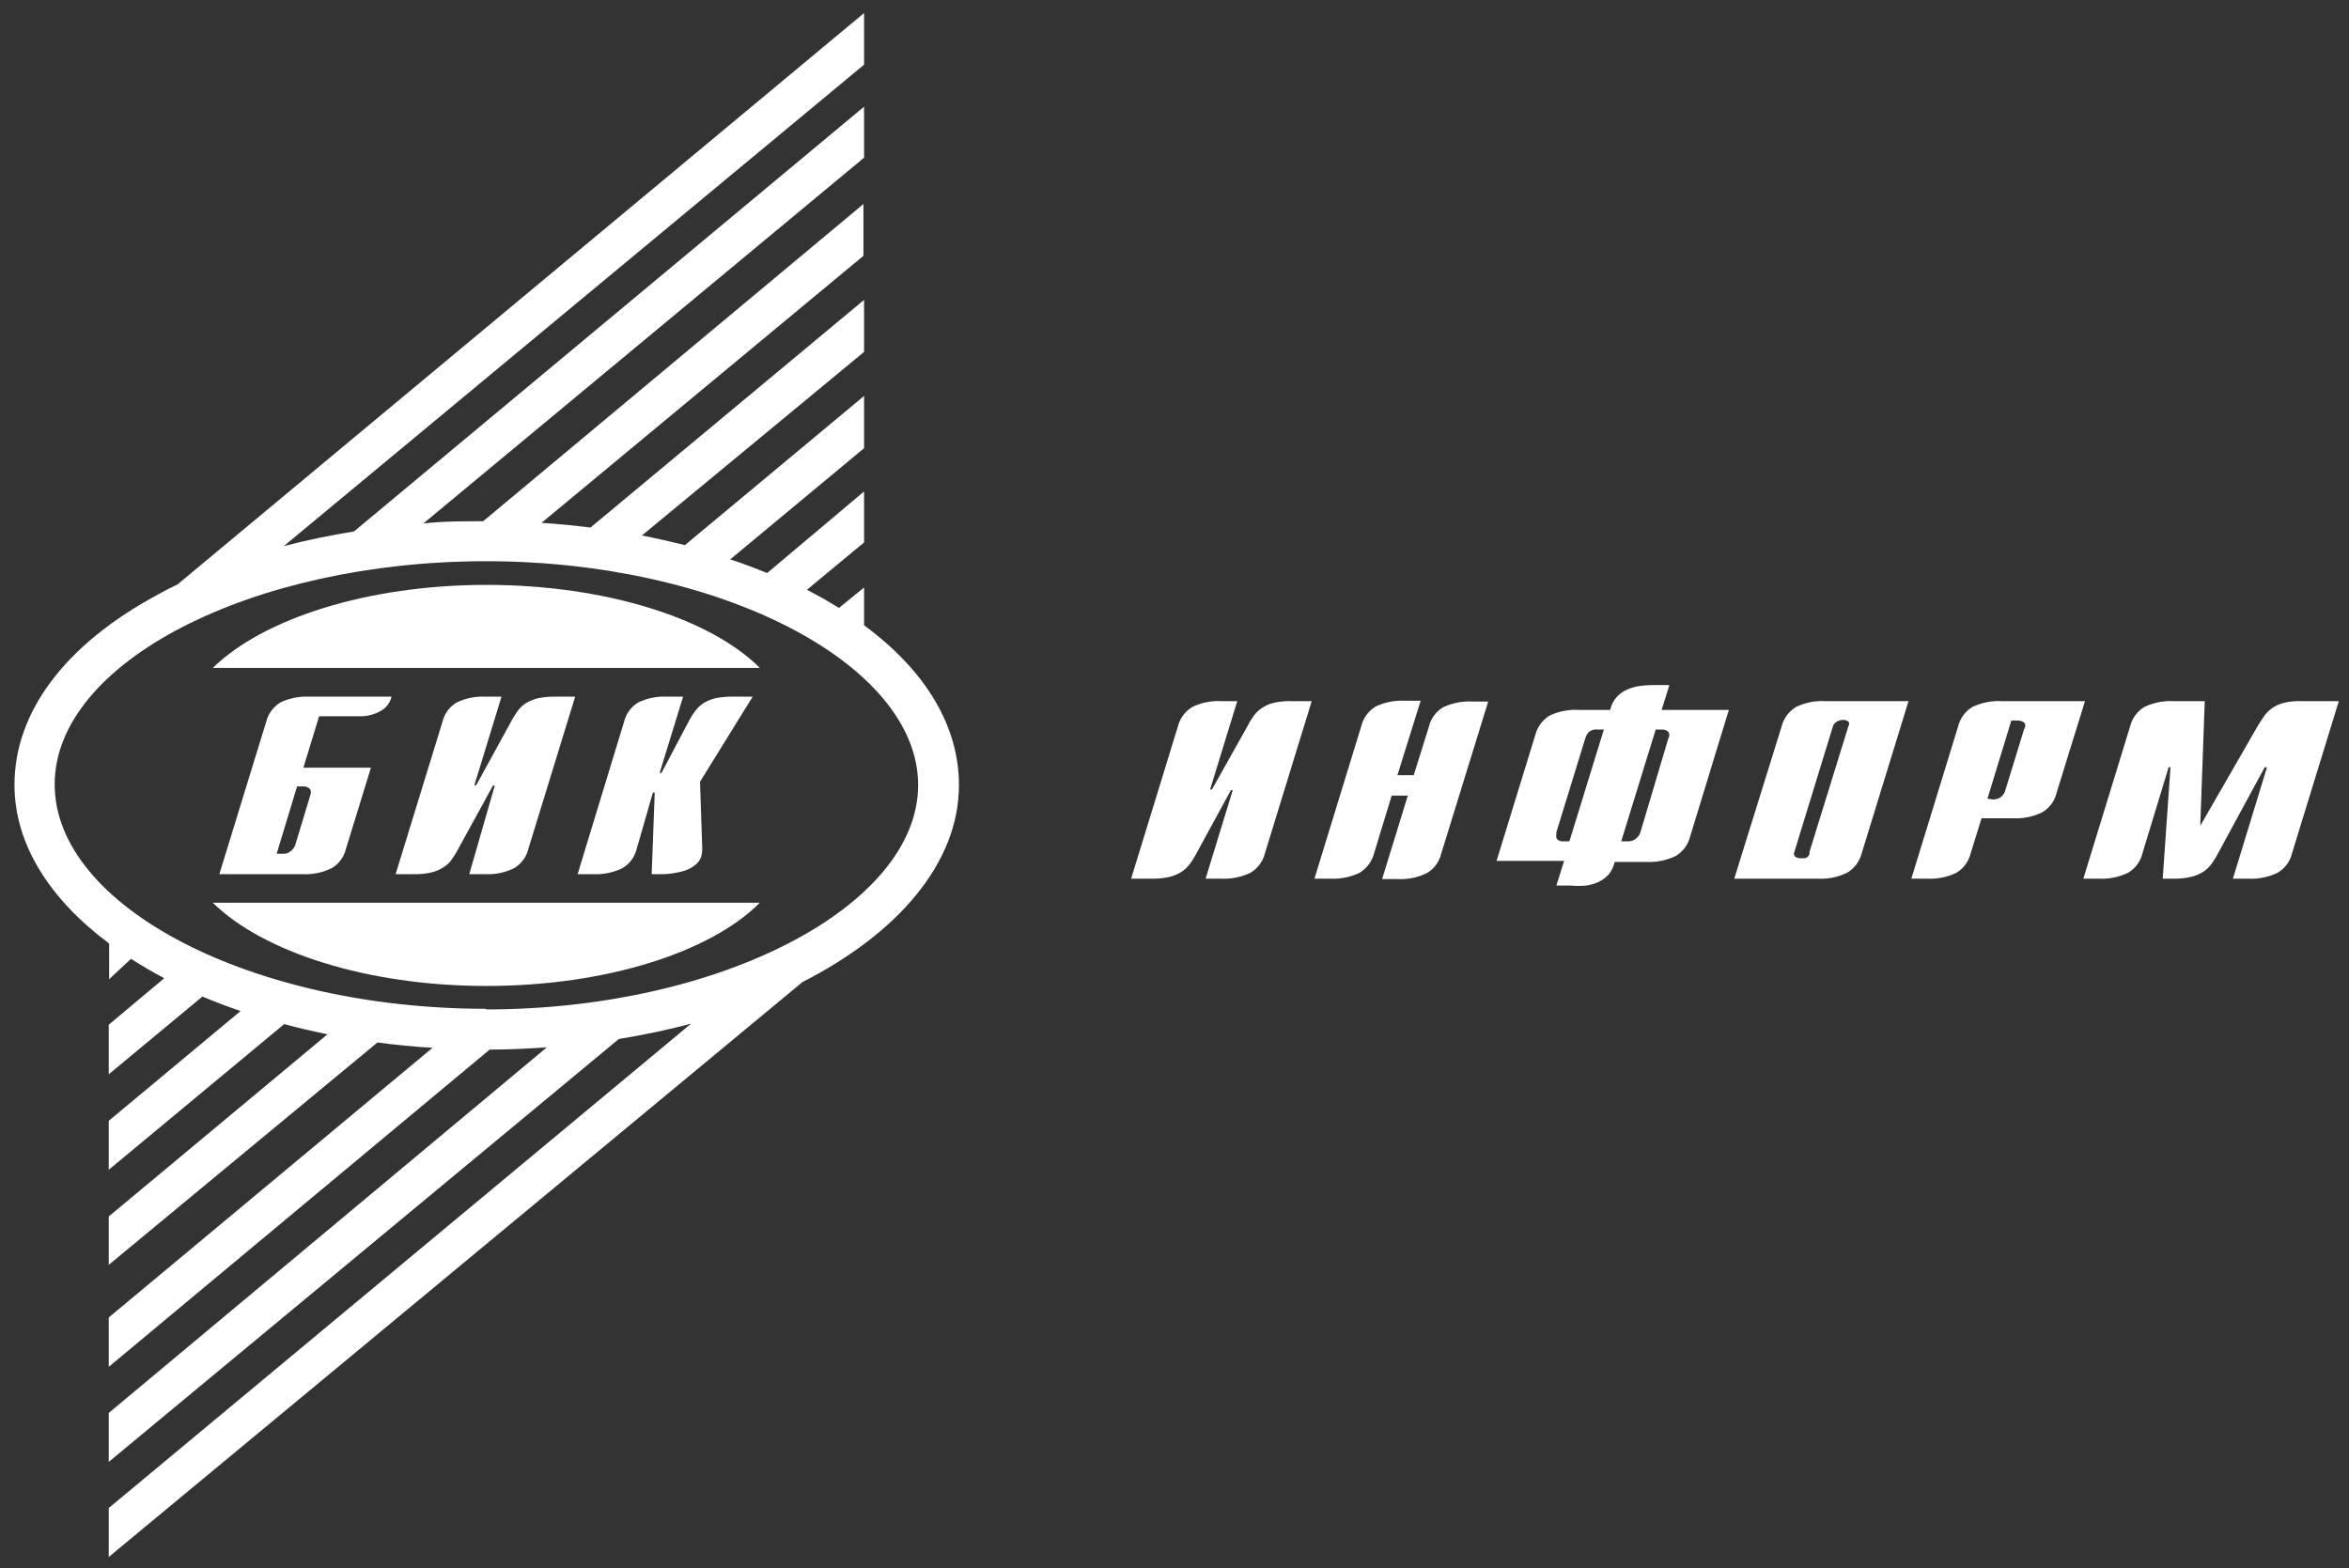 <svg id="_1" data-name="1" xmlns="http://www.w3.org/2000/svg" viewBox="0 0 115.13 76.88"><rect x="0" y="0" width="115.13" height="76.88" fill="#333333" stroke="none"/><defs><style>.cls-1{fill:#fff;fill-rule:evenodd;}</style></defs><title>Logo-BIC-with_descriptor-all_2</title><path class="cls-1" d="M55.44,43.07h1.05a3.37,3.37,0,0,0,.84-.09,2,2,0,0,0,.59-.25,1.82,1.82,0,0,0,.4-.38,4.75,4.75,0,0,0,.31-.5l1.7-3.12h.09l-1.33,4.34h.76a3,3,0,0,0,1.44-.29,1.54,1.54,0,0,0,.7-.93l2.3-7.48h-1a3.45,3.45,0,0,0-.85.08,1.81,1.81,0,0,0-.58.25,1.53,1.53,0,0,0-.41.39,3.37,3.37,0,0,0-.3.49L59.4,38.7h-.09l1.33-4.33h-.76a2.92,2.92,0,0,0-1.43.28,1.55,1.55,0,0,0-.71.93l-2.3,7.49Zm9,0h.76a3,3,0,0,0,1.44-.29,1.58,1.58,0,0,0,.7-.93L68.21,39H69l-1.26,4.09h.75a2.93,2.93,0,0,0,1.44-.29,1.5,1.5,0,0,0,.7-.93l2.31-7.48h-.76a3,3,0,0,0-1.45.28,1.53,1.53,0,0,0-.69.93L69.29,38h-.8l1.14-3.65h-.76a3,3,0,0,0-1.44.28,1.54,1.54,0,0,0-.7.93l-2.3,7.49ZM84.75,34.8H81.44l.38-1.22h-.76a5.55,5.55,0,0,0-.72.05,2.44,2.44,0,0,0-.63.19,1.48,1.48,0,0,0-.49.37,1.4,1.4,0,0,0-.3.61H77.38a2.89,2.89,0,0,0-1.45.29,1.59,1.59,0,0,0-.68.93l-1.9,6.18h3.31l-.38,1.21H77a4.07,4.07,0,0,0,.72,0,2.1,2.1,0,0,0,.63-.18,1.67,1.67,0,0,0,.5-.37,1.57,1.57,0,0,0,.29-.61h1.55a3,3,0,0,0,1.44-.29,1.54,1.54,0,0,0,.7-.93l1.89-6.18Zm-5.29,6.44,1.69-5.48h.32a.41.41,0,0,1,.3.12.28.28,0,0,1,0,.31L80.4,40.8a.66.66,0,0,1-.22.31.6.6,0,0,1-.4.13Zm-2.52,0h-.32a.4.4,0,0,1-.25-.06.2.2,0,0,1-.09-.13.33.33,0,0,1,0-.14.65.65,0,0,0,0-.11l1.42-4.61a.7.7,0,0,1,.15-.28.53.53,0,0,1,.44-.15h.32l-1.69,5.48ZM85,43.07H89.1a2.91,2.91,0,0,0,1.43-.29,1.55,1.55,0,0,0,.71-.93l2.3-7.48H89.47a2.92,2.92,0,0,0-1.43.28,1.55,1.55,0,0,0-.71.93L85,43.07Zm3.69-1.26c0,.15-.13.24-.25.26l-.24,0A.41.41,0,0,1,88,42a.19.19,0,0,1-.06-.22l1.9-6.19a.44.44,0,0,1,.18-.21.59.59,0,0,1,.31-.09.37.37,0,0,1,.27.09.17.17,0,0,1,0,.2l-1.92,6.2Zm5,1.26h.76a2.93,2.93,0,0,0,1.44-.29,1.53,1.53,0,0,0,.69-.93l.54-1.74h1.55a2.92,2.92,0,0,0,1.42-.29,1.5,1.5,0,0,0,.7-.93l1.4-4.52H98.12a3,3,0,0,0-1.44.28,1.54,1.54,0,0,0-.7.93l-2.3,7.49Zm3.72-3.92,1.17-3.83h.32a.49.49,0,0,1,.3.1c.08.07.09.18,0,.34l-.92,3a.62.62,0,0,1-.26.34.75.75,0,0,1-.33.09Zm10.43,1.33,2.82-4.9c.11-.18.22-.34.32-.49a1.65,1.65,0,0,1,.4-.39,1.76,1.76,0,0,1,.57-.25,3.35,3.35,0,0,1,.85-.08h1.83l-2.3,7.48a1.5,1.5,0,0,1-.7.93,2.93,2.93,0,0,1-1.44.29h-.75l1.67-5.46H111l-2.3,4.24a4.75,4.75,0,0,1-.31.5,1.62,1.62,0,0,1-.4.38,1.87,1.87,0,0,1-.59.25,3.26,3.26,0,0,1-.84.09H106l.38-5.46h-.09L105,41.85a1.5,1.5,0,0,1-.7.93,2.93,2.93,0,0,1-1.44.29h-.75l2.3-7.49a1.54,1.54,0,0,1,.7-.93,3,3,0,0,1,1.44-.28h1.51Z"/><path class="cls-1" d="M23.83,49.45c-11.47,0-21.15-5-21.15-11s9.68-10.94,21.15-10.94S45,32.55,45,38.48s-9.7,11-21.17,11Zm18.52-18.8h0V28.8l-1.23,1c-.37-.23-.74-.45-1.14-.66l-.43-.23,2.8-2.32V24.09l-4.75,4c-.59-.24-1.19-.47-1.81-.67l6.56-5.45V19.41l-8.78,7.31c-.69-.17-1.39-.33-2.11-.47l10.89-9V14.7L28.94,25.86c-.79-.1-1.59-.18-2.4-.23L42.32,12.54V10L23.68,25.55c-1,0-2,0-2.93.11L42.35,7.73V5.23l-25,20.82c-1.18.19-2.33.43-3.44.72L42.35,3.17V.64l-33.64,28c-.34.17-.69.34-1,.52-4.53,2.44-7,5.75-7,9.31,0,2.92,1.73,5.61,4.64,7.78V48L6.42,47c.52.33,1.06.65,1.63.95L5.33,50.23v2.43l4.59-3.81c.6.25,1.23.49,1.87.71L5.33,54.94v2.4l8.6-7.14c.69.19,1.4.35,2.12.5L5.33,59.63V62L18.5,51.1c.88.12,1.78.21,2.7.26L5.33,64.58V67L24,51.45c.95,0,1.88-.05,2.8-.11L5.33,69.26v2.4l25-20.73c1.22-.2,2.41-.45,3.54-.75L5.33,73.92v2.4l34-28.18C44,45.76,47,42.31,47,38.48,47,35.6,45.38,32.88,42.35,30.65Z"/><path class="cls-1" d="M23.84,28.67c5.87,0,11,1.66,13.4,4.07H10.43C12.89,30.33,18,28.67,23.84,28.67Z"/><path class="cls-1" d="M23.84,48.33c5.87,0,11-1.66,13.4-4.08H10.43C12.89,46.67,18,48.33,23.84,48.33Z"/><path class="cls-1" d="M10.75,42.85h4.06a2.93,2.93,0,0,0,1.44-.29,1.5,1.5,0,0,0,.7-.93l1.23-4H14.87l.77-2.52h2a2,2,0,0,0,1-.25,1.09,1.09,0,0,0,.55-.71h-4a3,3,0,0,0-1.44.28,1.56,1.56,0,0,0-.7.94l-2.3,7.48Zm2.81-1,1-3.3h.32a.4.4,0,0,1,.28.1c.08.06.1.17.05.33l-.74,2.44a.69.69,0,0,1-.22.3.56.56,0,0,1-.39.13Zm5.75,1h1a3.4,3.4,0,0,0,.85-.09,1.92,1.92,0,0,0,.58-.25,1.32,1.32,0,0,0,.4-.38,4.75,4.75,0,0,0,.31-.5l1.71-3.12h.09L23,42.85h.75a2.93,2.93,0,0,0,1.44-.29,1.5,1.5,0,0,0,.7-.93l2.3-7.48h-1a3.85,3.85,0,0,0-.84.08,2.14,2.14,0,0,0-.59.25,1.49,1.49,0,0,0-.4.39,3.9,3.9,0,0,0-.31.5l-1.71,3.12h-.09l1.33-4.34h-.75a3,3,0,0,0-1.44.28,1.52,1.52,0,0,0-.7.94l-2.3,7.48Zm9,0h.75a3,3,0,0,0,1.44-.29,1.5,1.5,0,0,0,.7-.93L32,38.85h.09l-.15,4h.34a4.05,4.05,0,0,0,1.17-.14,1.71,1.71,0,0,0,.65-.33.89.89,0,0,0,.27-.4,1.82,1.82,0,0,0,.05-.35l-.11-3.31,2.58-4.17h-1a3.92,3.92,0,0,0-.84.08,2.14,2.14,0,0,0-.59.25,1.65,1.65,0,0,0-.4.39,3.9,3.9,0,0,0-.31.5l-1.33,2.52h-.09l1.15-3.74h-.75a2.94,2.94,0,0,0-1.44.28,1.52,1.52,0,0,0-.7.94Z"/></svg>